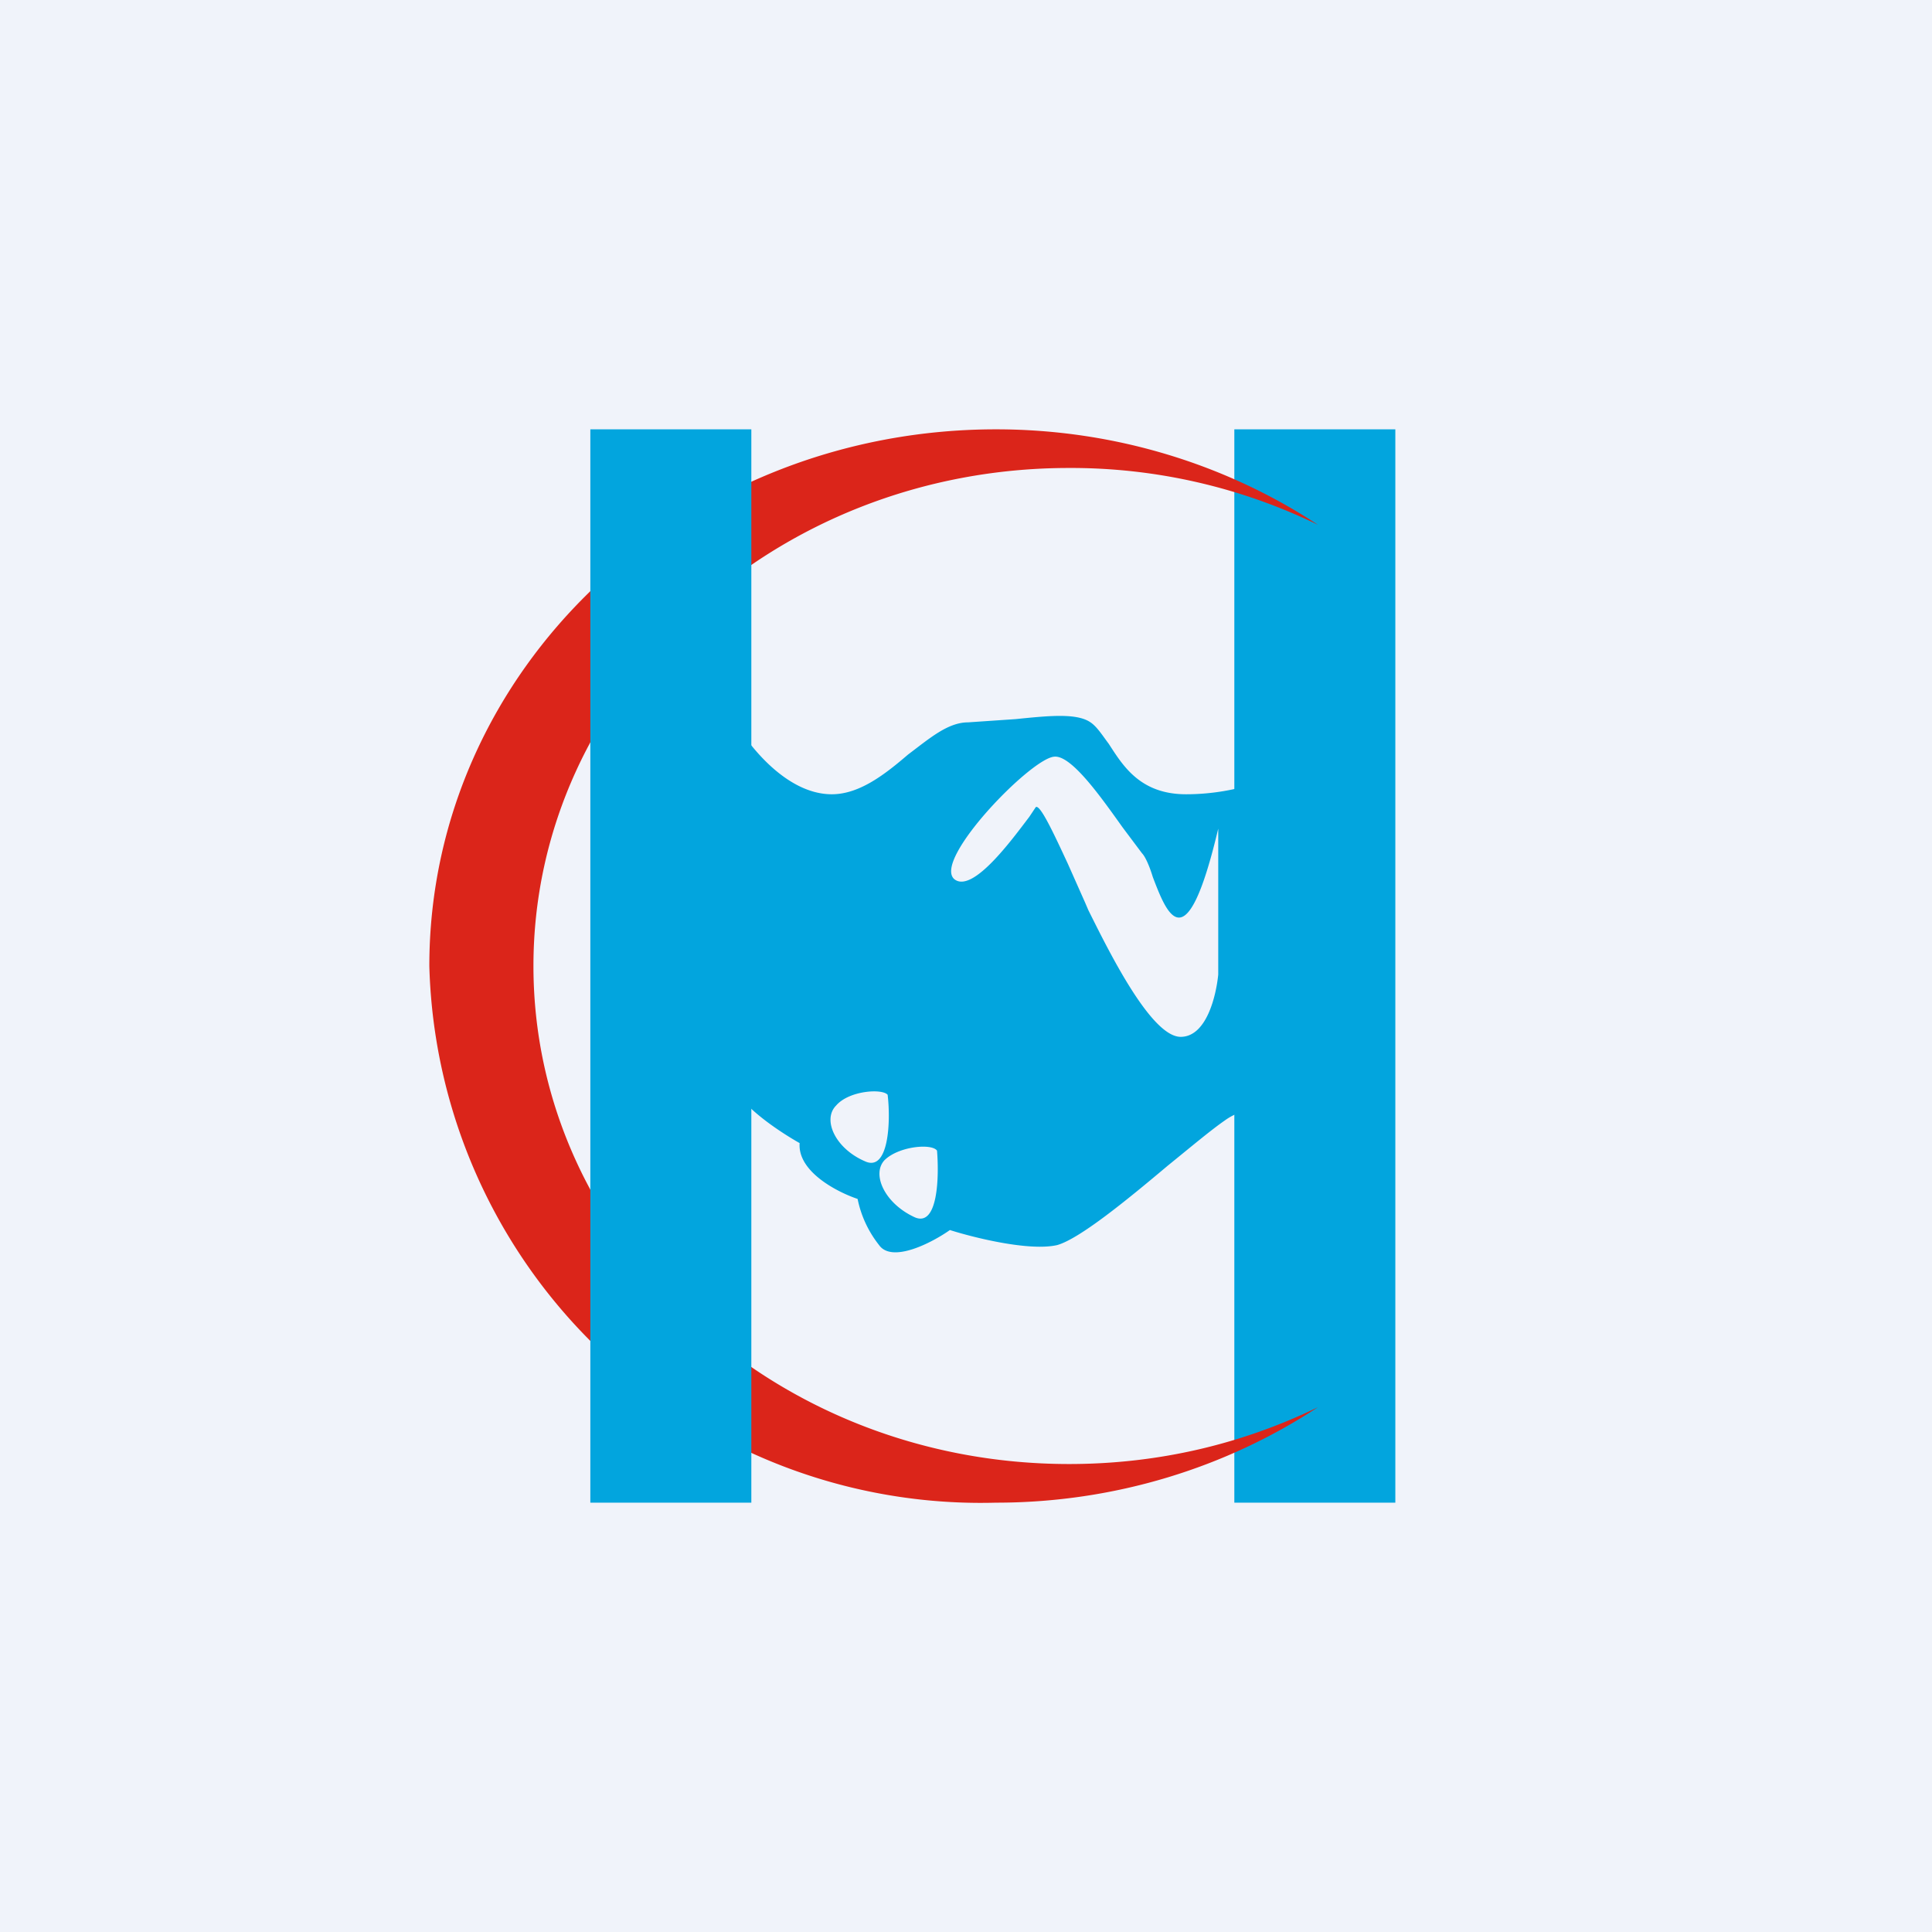 <!-- by TradingView --><svg width="18" height="18" viewBox="0 0 18 18" xmlns="http://www.w3.org/2000/svg"><path fill="#F0F3FA" d="M0 0h18v18H0z"/><path fill="#02A5DE" d="M11.5 4H13v10h-1.5z"/><path fill-rule="evenodd" d="M6.85 6.73c.13.22.48.67.9.67.26 0 .5-.19.71-.37.2-.15.37-.3.56-.3l.44-.03c.3-.03.57-.06.7.03.06.04.11.12.17.2.13.2.29.47.72.47.5 0 .89-.18 1.02-.28v3.32a.56.56 0 0 0-.66 0c-.13.09-.32.25-.53.42-.38.32-.82.68-1.03.74-.26.06-.78-.07-1-.14-.17.12-.54.31-.66.14a1.02 1.02 0 0 1-.2-.43c-.18-.06-.56-.25-.54-.52-.16-.09-.5-.31-.6-.5a25.2 25.2 0 0 1 0-3.42Zm4.5.99v1.36c-.02.2-.11.58-.35.58-.28 0-.68-.82-.86-1.18l-.03-.07-.16-.36c-.13-.28-.26-.56-.3-.53l-.06.09c-.16.21-.53.72-.7.58-.2-.18.71-1.12.93-1.14.16-.02.44.38.64.66l.18.24c.03.03.07.12.1.22.13.34.31.82.61-.45ZM8.27 10.2c.03.25.01.72-.21.62-.28-.12-.4-.39-.27-.52.12-.14.43-.16.48-.1Zm.25 1.14c.22.1.23-.38.21-.62-.05-.07-.36-.04-.49.09-.12.13 0 .4.28.53Z" fill="#02A5DE"/><path d="M12.28 4.89a5.26 5.26 0 0 0-2.32-.53C7.2 4.36 4.97 6.44 4.97 9c0 2.56 2.23 4.64 4.99 4.64.84 0 1.62-.19 2.32-.53-.85.56-1.89.89-3 .89A5.14 5.14 0 0 1 4 9c0-2.76 2.36-5 5.28-5 1.11 0 2.15.33 3 .89Z" fill="#DB251A"/><path fill="#02A5DE" d="M5.5 4H7v10H5.5z"/></svg>